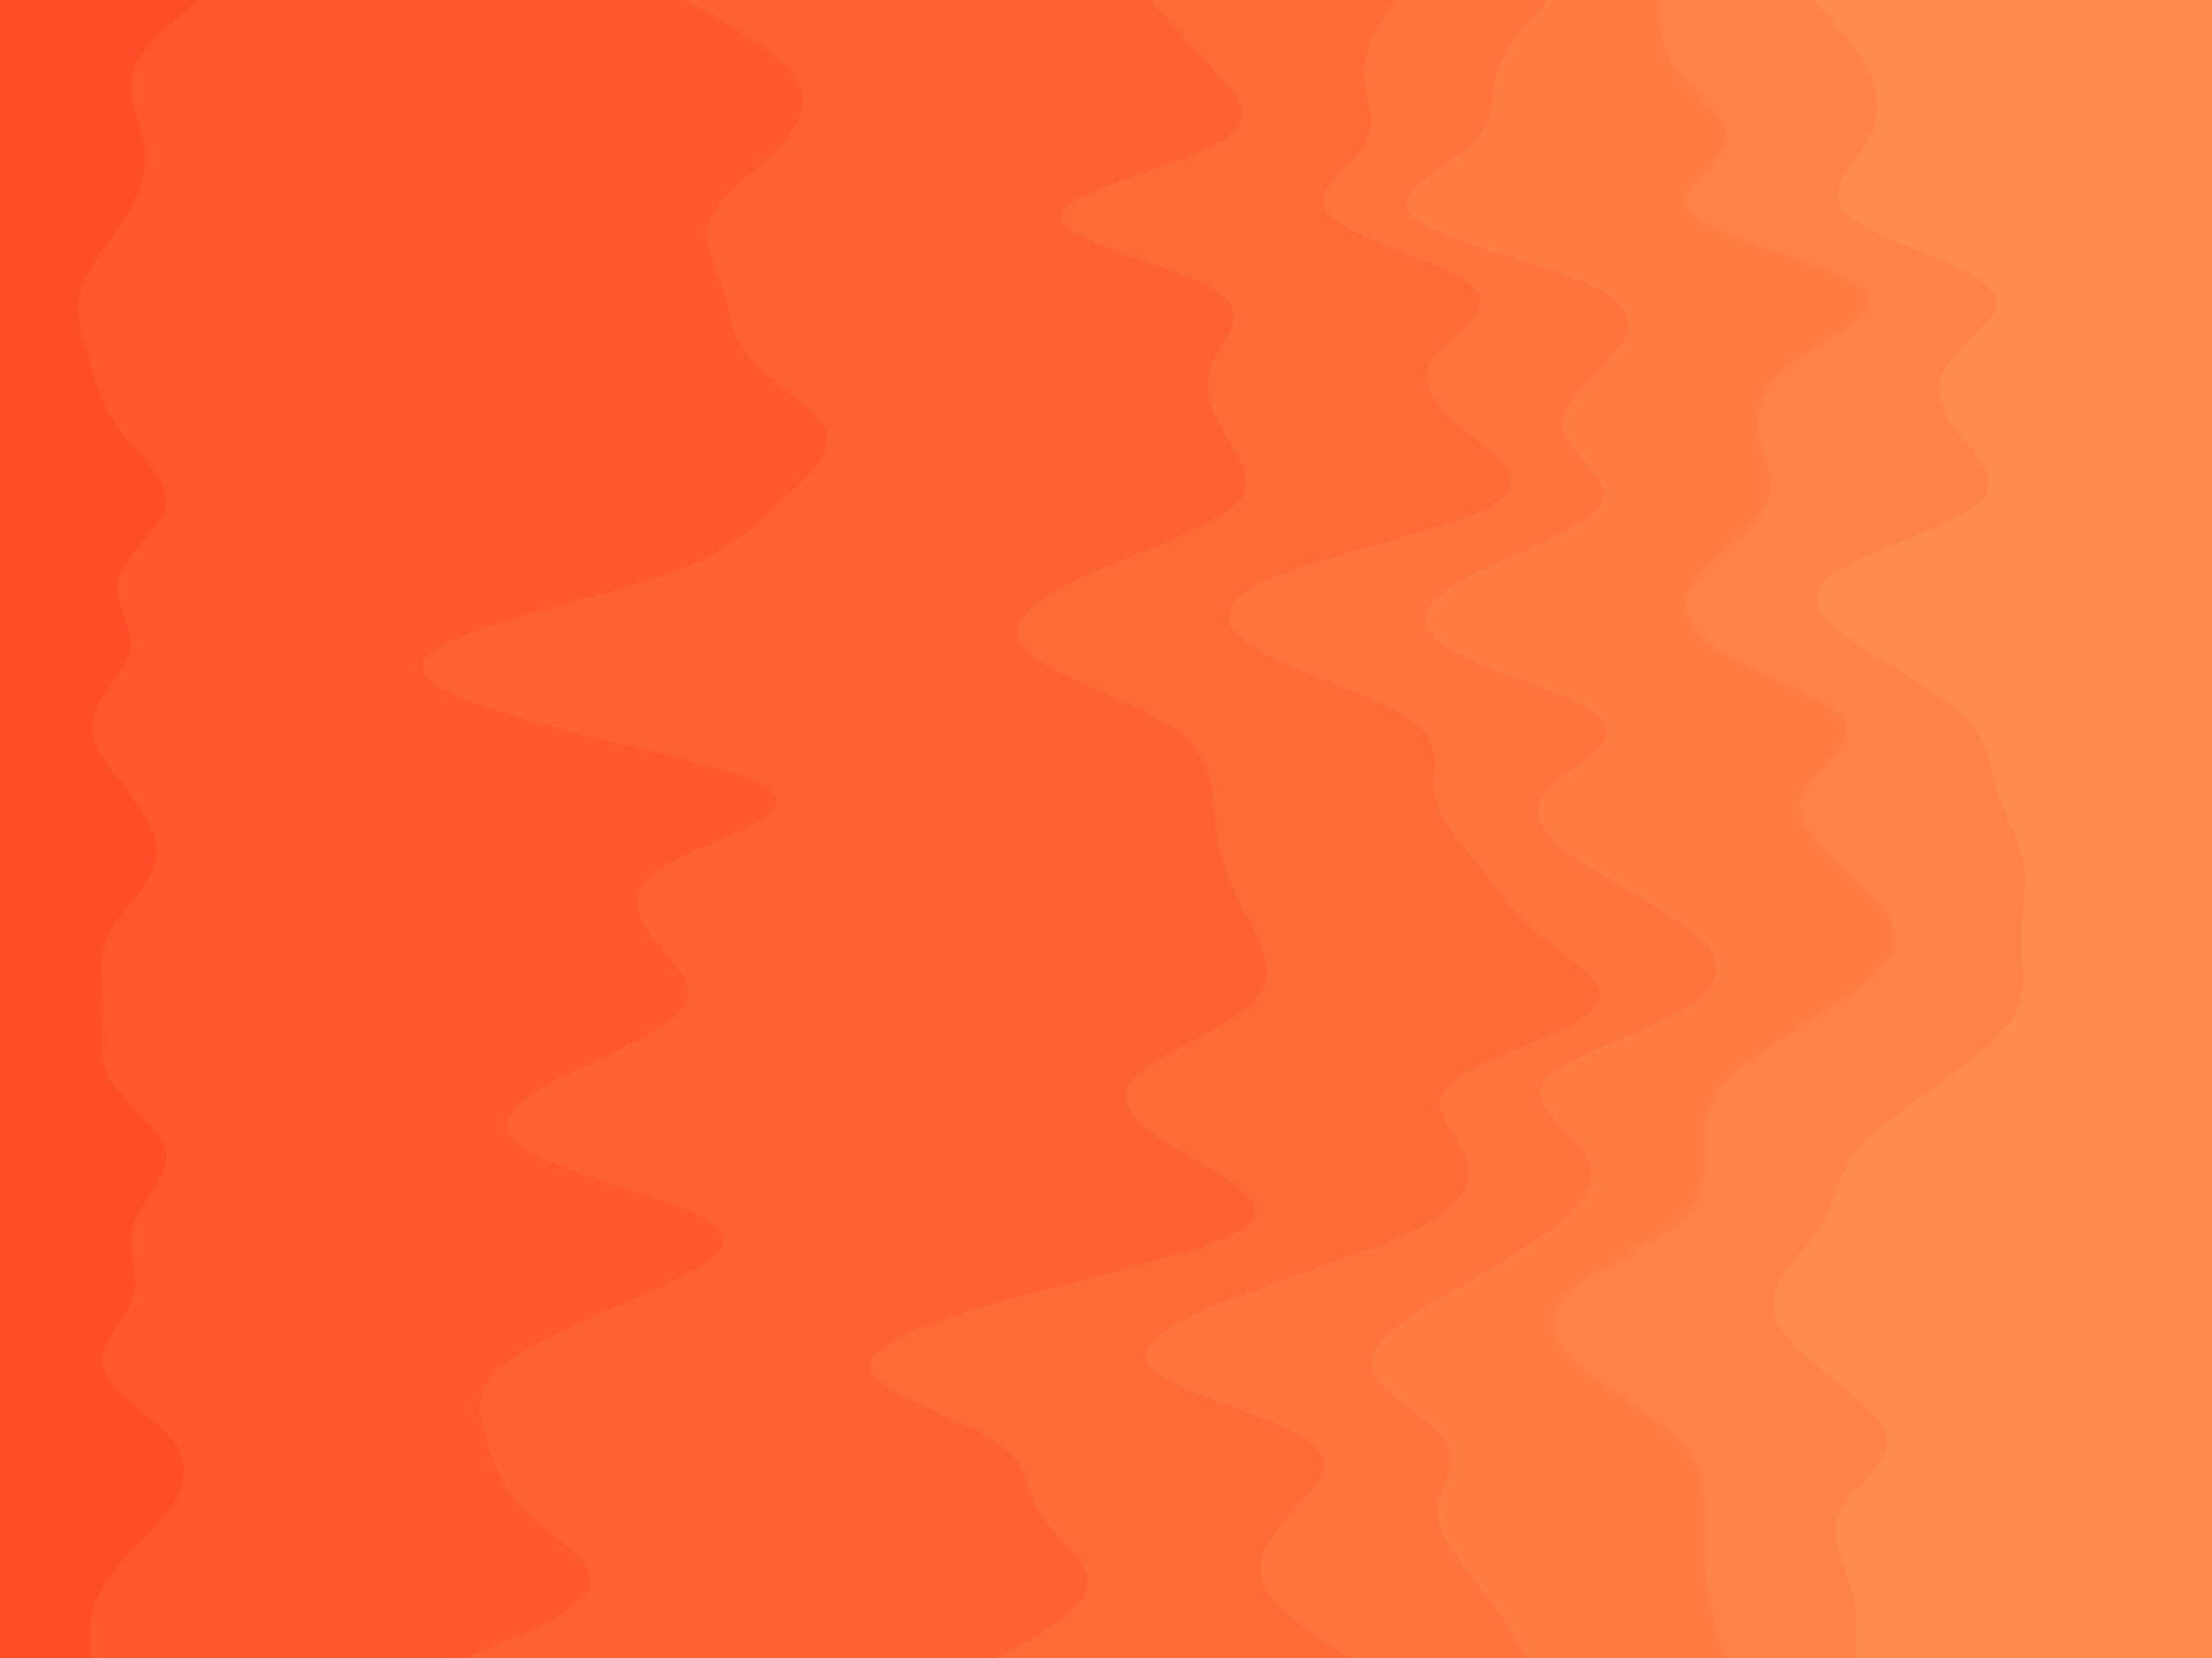 <svg id="visual" viewBox="0 0 1366 1024" width="1366" height="1024" xmlns="http://www.w3.org/2000/svg" xmlns:xlink="http://www.w3.org/1999/xlink" version="1.1"><path d="M1146 1024L1146 1016.5C1146 1009 1146 994 1141.5 979.2C1137 964.3 1128 949.7 1134.8 934.8C1141.7 920 1164.3 905 1164.3 890.2C1164.3 875.3 1141.7 860.7 1123.5 845.8C1105.3 831 1091.7 816 1094 801.2C1096.3 786.3 1114.7 771.7 1123.8 756.8C1133 742 1133 727 1144.3 712.2C1155.7 697.3 1178.3 682.7 1198.8 667.8C1219.3 653 1237.7 638 1244.5 623.2C1251.3 608.3 1246.7 593.7 1246.7 578.8C1246.7 564 1251.3 549 1249 534.2C1246.7 519.3 1237.3 504.7 1232.7 489.8C1228 475 1228 460 1214.3 445.2C1200.7 430.3 1173.3 415.7 1150.7 400.8C1128 386 1110 371 1128.3 356.2C1146.7 341.3 1201.3 326.7 1219.5 311.8C1237.7 297 1219.3 282 1207.8 267.2C1196.3 252.3 1191.7 237.7 1203 222.8C1214.3 208 1241.7 193 1228 178.2C1214.3 163.3 1159.7 148.7 1141.5 133.8C1123.3 119 1141.7 104 1150.8 89.2C1160 74.3 1160 59.7 1153.2 44.8C1146.3 30 1132.7 15 1125.8 7.5L1119 0L1366 0L1366 7.5C1366 15 1366 30 1366 44.8C1366 59.7 1366 74.3 1366 89.2C1366 104 1366 119 1366 133.8C1366 148.7 1366 163.3 1366 178.2C1366 193 1366 208 1366 222.8C1366 237.7 1366 252.3 1366 267.2C1366 282 1366 297 1366 311.8C1366 326.7 1366 341.3 1366 356.2C1366 371 1366 386 1366 400.8C1366 415.7 1366 430.3 1366 445.2C1366 460 1366 475 1366 489.8C1366 504.7 1366 519.3 1366 534.2C1366 549 1366 564 1366 578.8C1366 593.7 1366 608.3 1366 623.2C1366 638 1366 653 1366 667.8C1366 682.7 1366 697.3 1366 712.2C1366 727 1366 742 1366 756.8C1366 771.7 1366 786.3 1366 801.2C1366 816 1366 831 1366 845.8C1366 860.7 1366 875.3 1366 890.2C1366 905 1366 920 1366 934.8C1366 949.7 1366 964.3 1366 979.2C1366 994 1366 1009 1366 1016.5L1366 1024Z" fill="#ff8b50"></path><path d="M1064 1024L1061.8 1016.5C1059.7 1009 1055.3 994 1053.2 979.2C1051 964.3 1051 949.7 1051 934.8C1051 920 1051 905 1037.3 890.2C1023.7 875.3 996.3 860.7 978.2 845.8C960 831 951 816 964.7 801.2C978.3 786.3 1014.7 771.7 1032.8 756.8C1051 742 1051 727 1051 712.2C1051 697.3 1051 682.7 1064.7 667.8C1078.3 653 1105.7 638 1128.3 623.2C1151 608.3 1169 593.7 1169 578.8C1169 564 1151 549 1135.2 534.2C1119.3 519.3 1105.7 504.7 1112.5 489.8C1119.3 475 1146.7 460 1137.5 445.2C1128.3 430.3 1082.7 415.7 1059.8 400.8C1037 386 1037 371 1048.3 356.2C1059.7 341.3 1082.3 326.7 1089.2 311.8C1096 297 1087 282 1084.8 267.2C1082.7 252.3 1087.3 237.7 1107.8 222.8C1128.3 208 1164.7 193 1148.7 178.2C1132.7 163.3 1064.3 148.7 1046.2 133.8C1028 119 1060 104 1064.7 89.2C1069.3 74.3 1046.7 59.7 1035.3 44.8C1024 30 1024 15 1024 7.5L1024 0L1120 0L1126.8 7.5C1133.7 15 1147.3 30 1154.2 44.8C1161 59.7 1161 74.3 1151.8 89.2C1142.7 104 1124.3 119 1142.5 133.8C1160.7 148.7 1215.3 163.3 1229 178.2C1242.7 193 1215.3 208 1204 222.8C1192.7 237.7 1197.3 252.3 1208.8 267.2C1220.3 282 1238.7 297 1220.5 311.8C1202.3 326.7 1147.7 341.3 1129.3 356.2C1111 371 1129 386 1151.7 400.8C1174.3 415.7 1201.7 430.3 1215.3 445.2C1229 460 1229 475 1233.7 489.8C1238.3 504.7 1247.7 519.3 1250 534.2C1252.3 549 1247.7 564 1247.7 578.8C1247.7 593.7 1252.3 608.3 1245.5 623.2C1238.7 638 1220.3 653 1199.8 667.8C1179.3 682.7 1156.7 697.3 1145.3 712.2C1134 727 1134 742 1124.8 756.8C1115.7 771.7 1097.3 786.3 1095 801.2C1092.7 816 1106.3 831 1124.5 845.8C1142.7 860.7 1165.3 875.3 1165.3 890.2C1165.3 905 1142.7 920 1135.8 934.8C1129 949.7 1138 964.3 1142.5 979.2C1147 994 1147 1009 1147 1016.5L1147 1024Z" fill="#ff8349"></path><path d="M942 1024L937.3 1016.5C932.7 1009 923.3 994 911.8 979.2C900.3 964.3 886.7 949.7 886.7 934.8C886.7 920 900.3 905 891.3 890.2C882.3 875.3 850.7 860.7 846.2 845.8C841.7 831 864.3 816 889.3 801.2C914.3 786.3 941.7 771.7 959.8 756.8C978 742 987 727 977.8 712.2C968.7 697.3 941.3 682.7 952.7 667.8C964 653 1014 638 1039 623.2C1064 608.3 1064 593.7 1048.2 578.8C1032.3 564 1000.7 549 978 534.2C955.3 519.3 941.7 504.7 953 489.8C964.3 475 1000.7 460 989.3 445.2C978 430.3 919 415.7 894 400.8C869 386 878 371 905.3 356.2C932.7 341.3 978.3 326.7 987.5 311.8C996.7 297 969.3 282 964.7 267.2C960 252.3 978 237.7 991.7 222.8C1005.3 208 1014.7 193 985.2 178.2C955.7 163.3 887.3 148.7 871.3 133.8C855.3 119 891.7 104 907.5 89.2C923.3 74.3 918.7 59.7 923.2 44.8C927.7 30 941.3 15 948.2 7.5L955 0L1025 0L1025 7.5C1025 15 1025 30 1036.3 44.8C1047.7 59.7 1070.3 74.3 1065.7 89.2C1061 104 1029 119 1047.2 133.8C1065.3 148.7 1133.7 163.3 1149.7 178.2C1165.7 193 1129.3 208 1108.8 222.8C1088.3 237.7 1083.7 252.3 1085.8 267.2C1088 282 1097 297 1090.2 311.8C1083.3 326.7 1060.7 341.3 1049.3 356.2C1038 371 1038 386 1060.8 400.8C1083.7 415.7 1129.3 430.3 1138.5 445.2C1147.7 460 1120.3 475 1113.5 489.8C1106.7 504.7 1120.3 519.3 1136.2 534.2C1152 549 1170 564 1170 578.8C1170 593.7 1152 608.3 1129.3 623.2C1106.7 638 1079.3 653 1065.7 667.8C1052 682.7 1052 697.3 1052 712.2C1052 727 1052 742 1033.8 756.8C1015.7 771.7 979.3 786.3 965.7 801.2C952 816 961 831 979.2 845.8C997.3 860.7 1024.7 875.3 1038.3 890.2C1052 905 1052 920 1052 934.8C1052 949.7 1052 964.3 1054.2 979.2C1056.3 994 1060.7 1009 1062.8 1016.5L1065 1024Z" fill="#ff7c43"></path><path d="M832 1024L820.7 1016.5C809.3 1009 786.7 994 779.8 979.2C773 964.3 782 949.7 795.7 934.8C809.3 920 827.7 905 807.2 890.2C786.7 875.3 727.3 860.7 711.3 845.8C695.3 831 722.7 816 761.5 801.2C800.3 786.3 850.7 771.7 878 756.8C905.3 742 909.7 727 902.8 712.2C896 697.3 878 682.7 896.3 667.8C914.7 653 969.3 638 983 623.2C996.7 608.3 969.3 593.7 951 578.8C932.7 564 923.3 549 911.8 534.2C900.3 519.3 886.7 504.7 884.5 489.8C882.3 475 891.7 460 871.2 445.2C850.7 430.3 800.3 415.7 775.2 400.8C750 386 750 371 786.5 356.2C823 341.3 896 326.7 921.2 311.8C946.3 297 923.7 282 905.5 267.2C887.3 252.3 873.7 237.7 882.7 222.8C891.7 208 923.3 193 909.7 178.2C896 163.3 837 148.7 821.2 133.8C805.3 119 832.7 104 841.7 89.2C850.7 74.3 841.3 59.7 841.3 44.8C841.3 30 850.7 15 855.3 7.5L860 0L956 0L949.2 7.5C942.3 15 928.7 30 924.2 44.8C919.7 59.7 924.3 74.3 908.5 89.2C892.7 104 856.3 119 872.3 133.8C888.3 148.7 956.7 163.3 986.2 178.2C1015.7 193 1006.3 208 992.7 222.8C979 237.7 961 252.3 965.7 267.2C970.3 282 997.7 297 988.5 311.8C979.3 326.7 933.7 341.3 906.3 356.2C879 371 870 386 895 400.8C920 415.7 979 430.3 990.3 445.2C1001.7 460 965.3 475 954 489.8C942.7 504.7 956.3 519.3 979 534.2C1001.7 549 1033.3 564 1049.2 578.8C1065 593.7 1065 608.3 1040 623.2C1015 638 965 653 953.7 667.8C942.3 682.7 969.7 697.3 978.8 712.2C988 727 979 742 960.8 756.8C942.7 771.7 915.3 786.3 890.3 801.2C865.3 816 842.7 831 847.2 845.8C851.7 860.7 883.3 875.3 892.3 890.2C901.3 905 887.7 920 887.7 934.8C887.7 949.7 901.3 964.3 912.8 979.2C924.3 994 933.7 1009 938.3 1016.5L943 1024Z" fill="#ff733d"></path><path d="M614 1024L627.7 1016.5C641.3 1009 668.7 994 670.8 979.2C673 964.3 650 949.7 640.8 934.8C631.7 920 636.3 905 613.7 890.2C591 875.3 541 860.7 536.5 845.8C532 831 573 816 627.7 801.2C682.3 786.3 750.7 771.7 768.8 756.8C787 742 755 727 729.8 712.2C704.7 697.3 686.3 682.7 697.7 667.8C709 653 750 638 768.3 623.2C786.7 608.3 782.3 593.7 775.5 578.8C768.7 564 759.3 549 754.7 534.2C750 519.3 750 504.7 747.8 489.8C745.7 475 741.3 460 716.3 445.2C691.3 430.3 645.7 415.7 632 400.8C618.3 386 636.7 371 668.5 356.2C700.3 341.3 745.7 326.7 761.5 311.8C777.3 297 763.7 282 754.7 267.2C745.7 252.3 741.3 237.7 748.2 222.8C755 208 773 193 747.8 178.2C722.7 163.3 654.3 148.7 654.3 133.8C654.3 119 722.7 104 750 89.2C777.3 74.3 763.7 59.7 750 44.8C736.3 30 722.7 15 715.8 7.5L709 0L861 0L856.3 7.5C851.7 15 842.3 30 842.3 44.8C842.3 59.7 851.7 74.3 842.7 89.2C833.7 104 806.3 119 822.2 133.8C838 148.7 897 163.3 910.7 178.2C924.3 193 892.7 208 883.7 222.8C874.7 237.7 888.3 252.3 906.5 267.2C924.7 282 947.3 297 922.2 311.8C897 326.7 824 341.3 787.5 356.2C751 371 751 386 776.2 400.8C801.3 415.7 851.7 430.3 872.2 445.2C892.7 460 883.3 475 885.5 489.8C887.7 504.7 901.3 519.3 912.8 534.2C924.3 549 933.7 564 952 578.8C970.3 593.7 997.7 608.3 984 623.2C970.3 638 915.7 653 897.3 667.8C879 682.7 897 697.3 903.8 712.2C910.7 727 906.3 742 879 756.8C851.7 771.7 801.3 786.3 762.5 801.2C723.7 816 696.3 831 712.3 845.8C728.3 860.7 787.7 875.3 808.2 890.2C828.7 905 810.3 920 796.7 934.8C783 949.7 774 964.3 780.8 979.2C787.7 994 810.3 1009 821.7 1016.5L833 1024Z" fill="#ff6b37"></path><path d="M286 1024L304.2 1016.5C322.3 1009 358.7 994 363.2 979.2C367.7 964.3 340.3 949.7 324.5 934.8C308.7 920 304.3 905 299.8 890.2C295.3 875.3 290.7 860.7 306.5 845.8C322.3 831 358.7 816 392.8 801.2C427 786.3 459 771.7 440.8 756.8C422.7 742 354.3 727 327 712.2C299.7 697.3 313.3 682.7 340.7 667.8C368 653 409 638 420.3 623.2C431.7 608.3 413.3 593.7 401.8 578.8C390.3 564 385.7 549 410.7 534.2C435.7 519.3 490.3 504.7 476.8 489.8C463.3 475 381.7 460 327.2 445.2C272.7 430.3 245.3 415.7 268 400.8C290.7 386 363.3 371 406.5 356.2C449.7 341.3 463.3 326.7 479.3 311.8C495.3 297 513.7 282 509.2 267.2C504.7 252.3 477.3 237.7 463.7 222.8C450 208 450 193 445.3 178.2C440.7 163.3 431.3 148.7 438.2 133.8C445 119 468 104 481.7 89.2C495.3 74.3 499.7 59.7 488.2 44.8C476.7 30 449.3 15 435.7 7.5L422 0L710 0L716.8 7.5C723.7 15 737.3 30 751 44.8C764.7 59.7 778.3 74.3 751 89.2C723.7 104 655.3 119 655.3 133.8C655.3 148.7 723.7 163.3 748.8 178.2C774 193 756 208 749.2 222.8C742.3 237.7 746.7 252.3 755.7 267.2C764.7 282 778.3 297 762.5 311.8C746.7 326.7 701.3 341.3 669.5 356.2C637.7 371 619.3 386 633 400.8C646.7 415.7 692.3 430.3 717.3 445.2C742.3 460 746.7 475 748.8 489.8C751 504.7 751 519.3 755.7 534.2C760.3 549 769.7 564 776.5 578.8C783.3 593.7 787.7 608.3 769.3 623.2C751 638 710 653 698.7 667.8C687.3 682.7 705.7 697.3 730.8 712.2C756 727 788 742 769.8 756.8C751.7 771.7 683.3 786.3 628.7 801.2C574 816 533 831 537.5 845.8C542 860.7 592 875.3 614.7 890.2C637.3 905 632.7 920 641.8 934.8C651 949.7 674 964.3 671.8 979.2C669.7 994 642.3 1009 628.7 1016.5L615 1024Z" fill="#ff6232"></path><path d="M54 1024L54 1016.5C54 1009 54 994 63 979.2C72 964.3 90 949.7 101.3 934.8C112.7 920 117.3 905 106 890.2C94.7 875.3 67.3 860.7 62.8 845.8C58.3 831 76.7 816 81.2 801.2C85.7 786.3 76.3 771.7 80.8 756.8C85.3 742 103.7 727 101.5 712.2C99.3 697.3 76.7 682.7 67.5 667.8C58.3 653 62.7 638 62.7 623.2C62.7 608.3 58.3 593.7 65.2 578.8C72 564 90 549 94.5 534.2C99 519.3 90 504.7 78.7 489.8C67.3 475 53.7 460 56 445.2C58.3 430.3 76.7 415.7 79 400.8C81.3 386 67.7 371 72.2 356.2C76.7 341.3 99.3 326.7 101.5 311.8C103.7 297 85.3 282 74 267.2C62.7 252.3 58.3 237.7 53.8 222.8C49.3 208 44.7 193 49.2 178.2C53.7 163.3 67.3 148.7 76.5 133.8C85.7 119 90.3 104 88 89.2C85.7 74.3 76.3 59.7 80.8 44.8C85.3 30 103.7 15 112.8 7.5L122 0L423 0L436.7 7.5C450.3 15 477.7 30 489.2 44.8C500.7 59.7 496.3 74.3 482.7 89.2C469 104 446 119 439.2 133.8C432.3 148.7 441.7 163.3 446.3 178.2C451 193 451 208 464.7 222.8C478.3 237.7 505.7 252.3 510.2 267.2C514.7 282 496.3 297 480.3 311.8C464.3 326.7 450.7 341.3 407.5 356.2C364.3 371 291.7 386 269 400.8C246.3 415.7 273.7 430.3 328.2 445.2C382.7 460 464.3 475 477.8 489.8C491.3 504.7 436.7 519.3 411.7 534.2C386.7 549 391.3 564 402.8 578.8C414.3 593.7 432.7 608.3 421.3 623.2C410 638 369 653 341.7 667.8C314.3 682.7 300.7 697.3 328 712.2C355.3 727 423.7 742 441.8 756.8C460 771.7 428 786.3 393.8 801.2C359.7 816 323.3 831 307.5 845.8C291.7 860.7 296.3 875.3 300.8 890.2C305.3 905 309.7 920 325.5 934.8C341.3 949.7 368.7 964.3 364.2 979.2C359.7 994 323.3 1009 305.2 1016.5L287 1024Z" fill="#ff582d"></path><path d="M0 1024L0 1016.5C0 1009 0 994 0 979.2C0 964.3 0 949.7 0 934.8C0 920 0 905 0 890.2C0 875.3 0 860.7 0 845.8C0 831 0 816 0 801.2C0 786.3 0 771.7 0 756.8C0 742 0 727 0 712.2C0 697.3 0 682.7 0 667.8C0 653 0 638 0 623.2C0 608.3 0 593.7 0 578.8C0 564 0 549 0 534.2C0 519.3 0 504.7 0 489.8C0 475 0 460 0 445.2C0 430.3 0 415.7 0 400.8C0 386 0 371 0 356.2C0 341.3 0 326.7 0 311.8C0 297 0 282 0 267.2C0 252.3 0 237.7 0 222.8C0 208 0 193 0 178.2C0 163.3 0 148.7 0 133.8C0 119 0 104 0 89.2C0 74.3 0 59.7 0 44.8C0 30 0 15 0 7.5L0 0L123 0L113.8 7.5C104.7 15 86.3 30 81.8 44.8C77.3 59.7 86.7 74.3 89 89.2C91.3 104 86.7 119 77.5 133.8C68.3 148.7 54.7 163.3 50.2 178.2C45.7 193 50.3 208 54.8 222.8C59.3 237.7 63.7 252.3 75 267.2C86.3 282 104.7 297 102.5 311.8C100.3 326.7 77.7 341.3 73.2 356.2C68.7 371 82.3 386 80 400.8C77.7 415.7 59.3 430.3 57 445.2C54.7 460 68.3 475 79.7 489.8C91 504.7 100 519.3 95.5 534.2C91 549 73 564 66.2 578.8C59.3 593.7 63.7 608.3 63.7 623.2C63.7 638 59.3 653 68.5 667.8C77.7 682.7 100.3 697.3 102.5 712.2C104.7 727 86.3 742 81.8 756.8C77.3 771.7 86.7 786.3 82.2 801.2C77.7 816 59.3 831 63.8 845.8C68.3 860.7 95.7 875.3 107 890.2C118.3 905 113.7 920 102.3 934.8C91 949.7 73 964.3 64 979.2C55 994 55 1009 55 1016.5L55 1024Z" fill="#ff4d28"></path></svg>